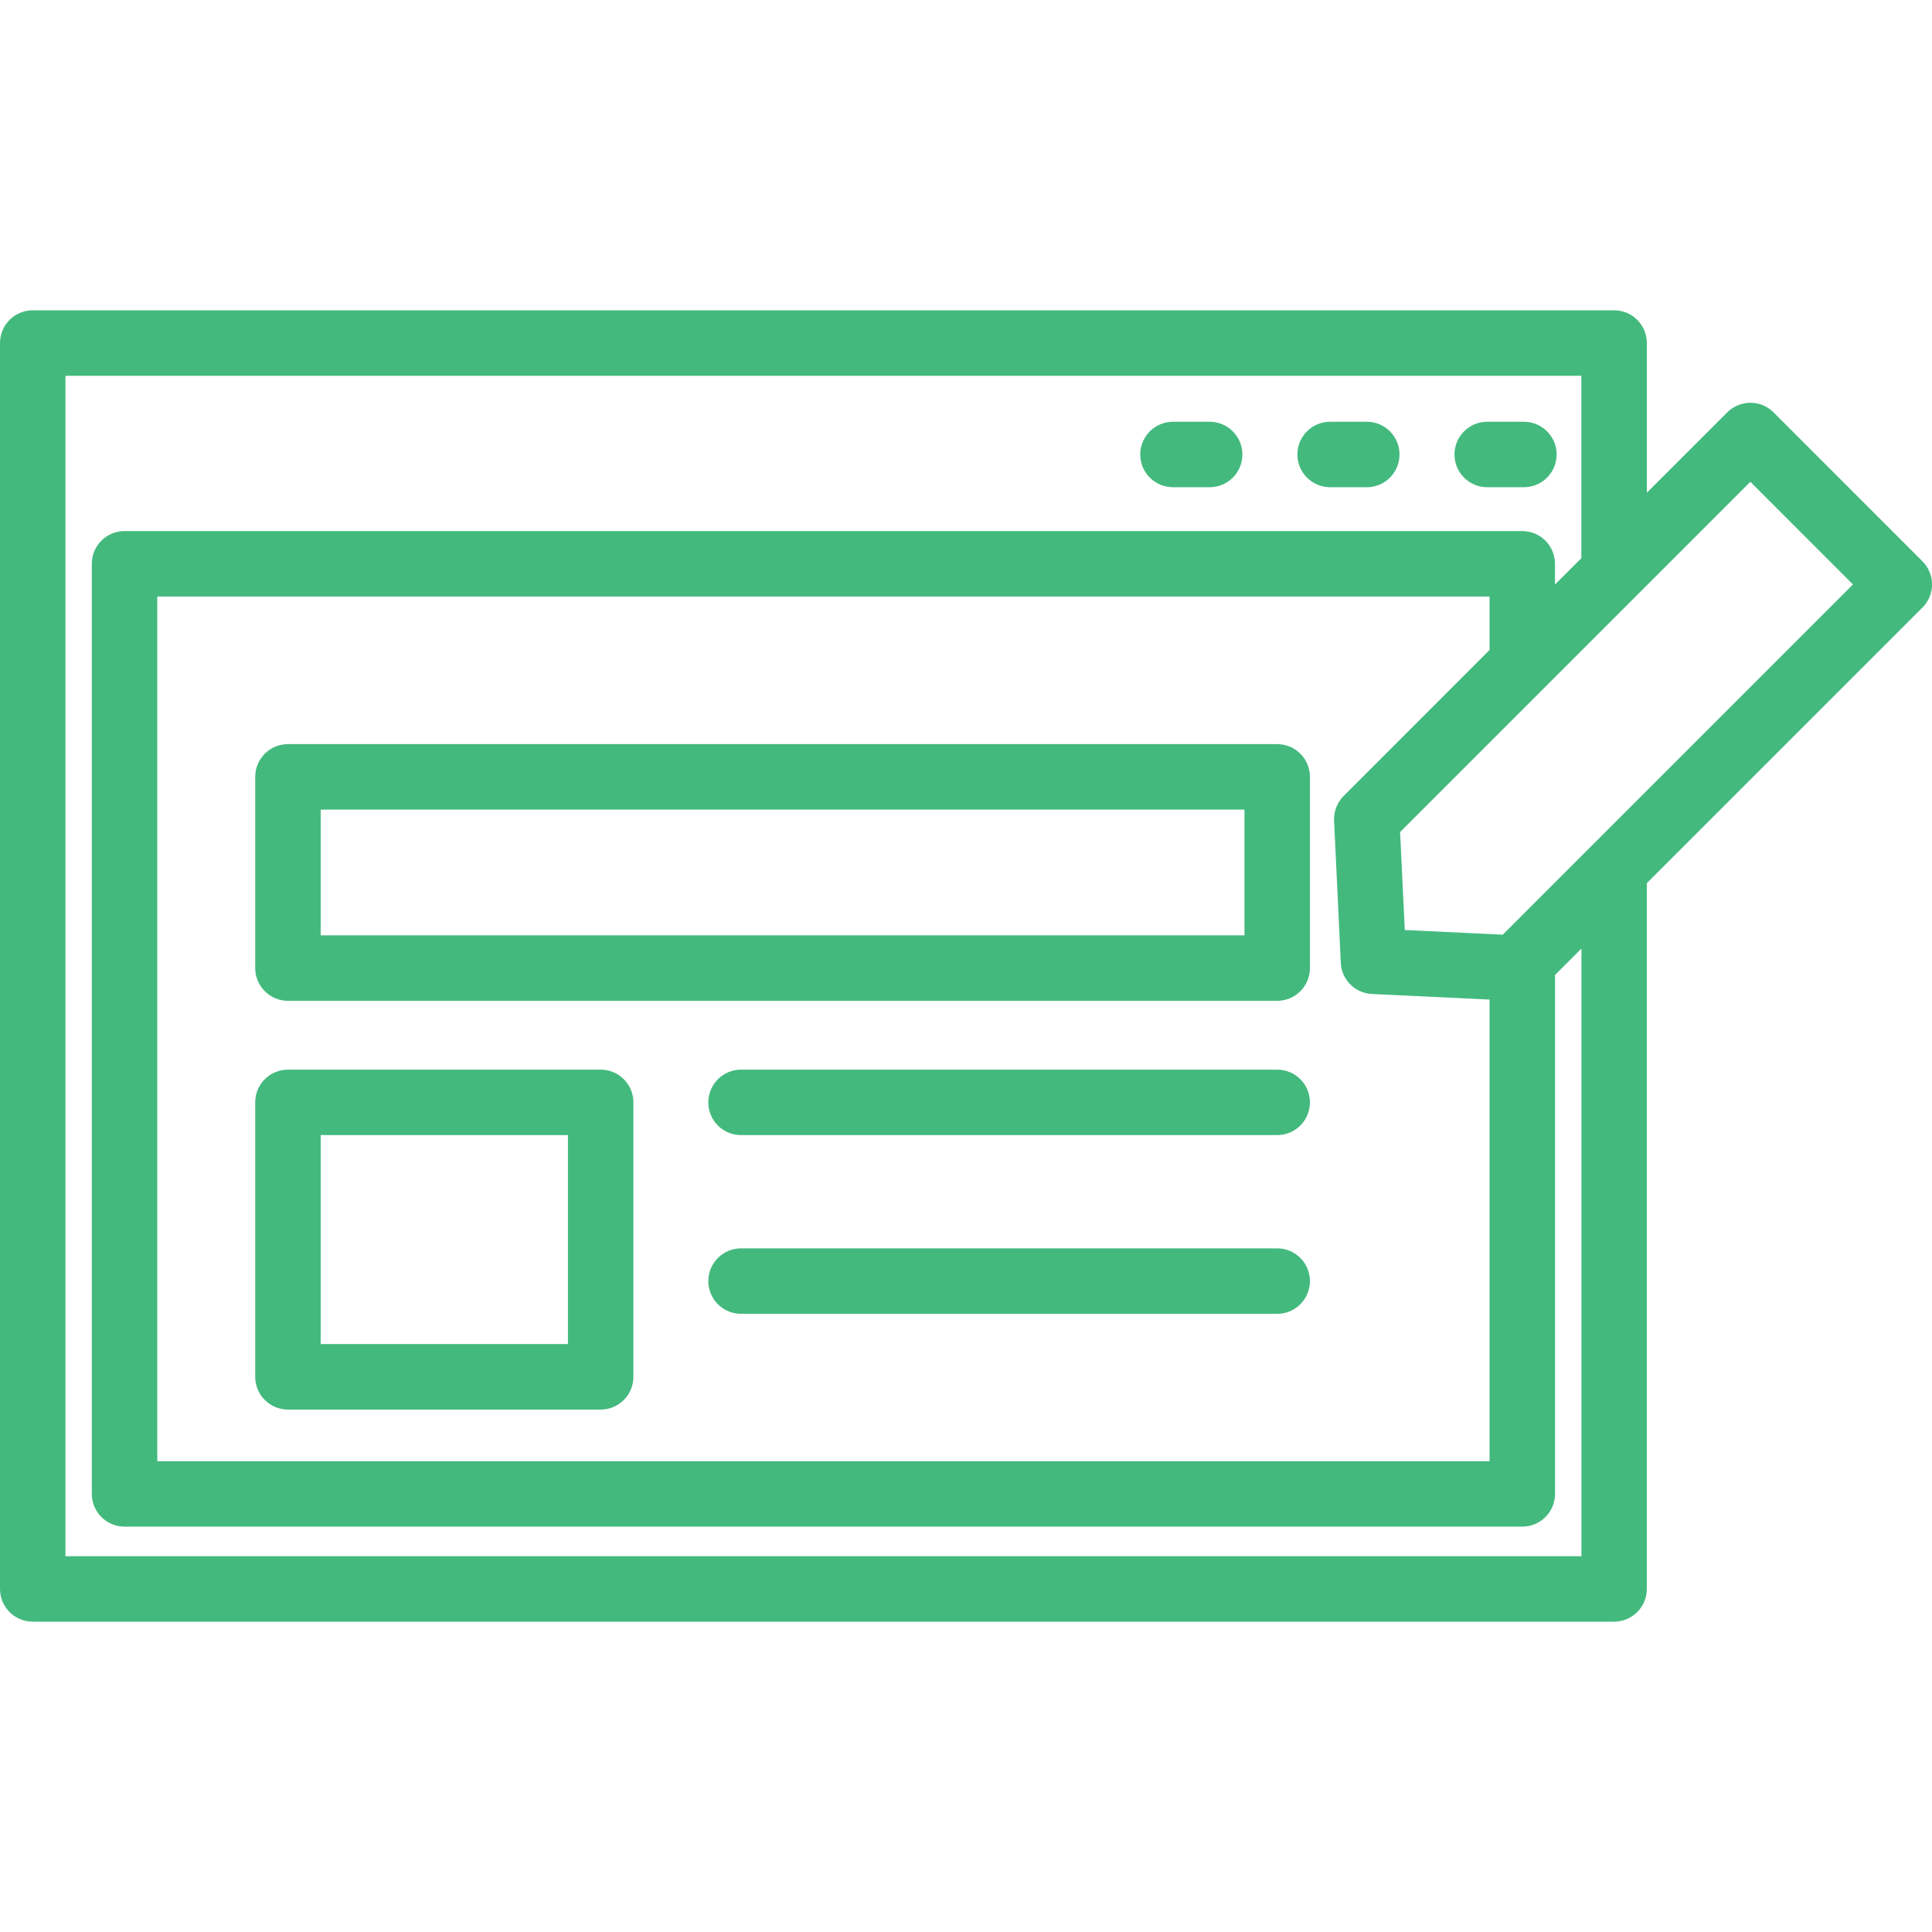 <?xml version="1.0" encoding="iso-8859-1"?>
<!-- Uploaded to: SVG Repo, www.svgrepo.com, Generator: SVG Repo Mixer Tools -->
<!DOCTYPE svg PUBLIC "-//W3C//DTD SVG 1.1//EN" "http://www.w3.org/Graphics/SVG/1.1/DTD/svg11.dtd">
<svg fill="#43b97e" version="1.1" id="Capa_1" xmlns="http://www.w3.org/2000/svg" xmlns:xlink="http://www.w3.org/1999/xlink" 
	 width="800px" height="800px" viewBox="0 0 59.025 59.025"
	 xml:space="preserve">
<g>
	<g>
		<path d="M40.637,14.885h1.12c0.552,0,1-0.447,1-1c0-0.553-0.448-1-1-1h-1.12c-0.552,0-1,0.447-1,1
			C39.637,14.438,40.085,14.885,40.637,14.885z"/>
		<path d="M45.436,14.885h1.121c0.551,0,1-0.447,1-1c0-0.553-0.449-1-1-1h-1.121c-0.551,0-1,0.447-1,1
			C44.436,14.438,44.885,14.885,45.436,14.885z"/>
		<path d="M35.836,14.885h1.12c0.552,0,1-0.447,1-1c0-0.553-0.448-1-1-1h-1.12c-0.552,0-1,0.447-1,1
			C34.836,14.438,35.284,14.885,35.836,14.885z"/>
		<path d="M54.184,12.598c-0.188-0.188-0.441-0.293-0.707-0.293c-0.265,0-0.52,0.105-0.707,0.293l-2.457,2.456V10.48
			c0-0.553-0.447-1-1-1H1c-0.552,0-1,0.447-1,1v38.064c0,0.553,0.448,1,1,1h48.312c0.553,0,1-0.447,1-1V26.982l8.42-8.42
			c0.392-0.391,0.392-1.023,0-1.414L54.184,12.598z M40.963,29.416c0.023,0.516,0.438,0.928,0.952,0.952l3.593,0.17v14.104H4.805
			V18.226h40.703v1.632l-4.458,4.46c-0.198,0.199-0.305,0.473-0.292,0.754L40.963,29.416z M48.312,47.545H2V11.48h46.312v5.573
			l-0.806,0.805v-0.633c0-0.553-0.448-1-1-1H3.805c-0.552,0-1,0.447-1,1v28.415c0,0.553,0.448,1,1,1h42.703c0.553,0,1-0.447,1-1
			V29.787l0.807-0.806v18.563H48.312z M46.543,27.924l-0.632,0.632l-2.993-0.143l-0.143-2.994l0.82-0.82l9.881-9.88l3.135,3.137
			L46.543,27.924z"/>
		<path d="M39.02,22.734H8.797c-0.552,0-1,0.447-1,1v5.842c0,0.553,0.448,1,1,1H39.02c0.551,0,1-0.447,1-1v-5.842
			C40.02,23.181,39.572,22.734,39.02,22.734z M38.02,28.576H9.797v-3.842H38.02V28.576z"/>
		<path d="M18.351,32.679H8.797c-0.552,0-1,0.446-1,1v8.385c0,0.554,0.448,1,1,1h9.554c0.552,0,1-0.446,1-1v-8.385
			C19.351,33.125,18.903,32.679,18.351,32.679z M17.351,41.063H9.797v-6.385h7.554V41.063z"/>
		<path d="M39.02,32.679H22.64c-0.552,0-1,0.446-1,1c0,0.553,0.448,1,1,1H39.02c0.551,0,1-0.447,1-1
			C40.02,33.125,39.572,32.679,39.02,32.679z"/>
		<path d="M39.02,38.139H22.64c-0.552,0-1,0.447-1,1s0.448,1,1,1H39.02c0.551,0,1-0.447,1-1S39.572,38.139,39.02,38.139z"/>
	</g>
</g>
</svg>